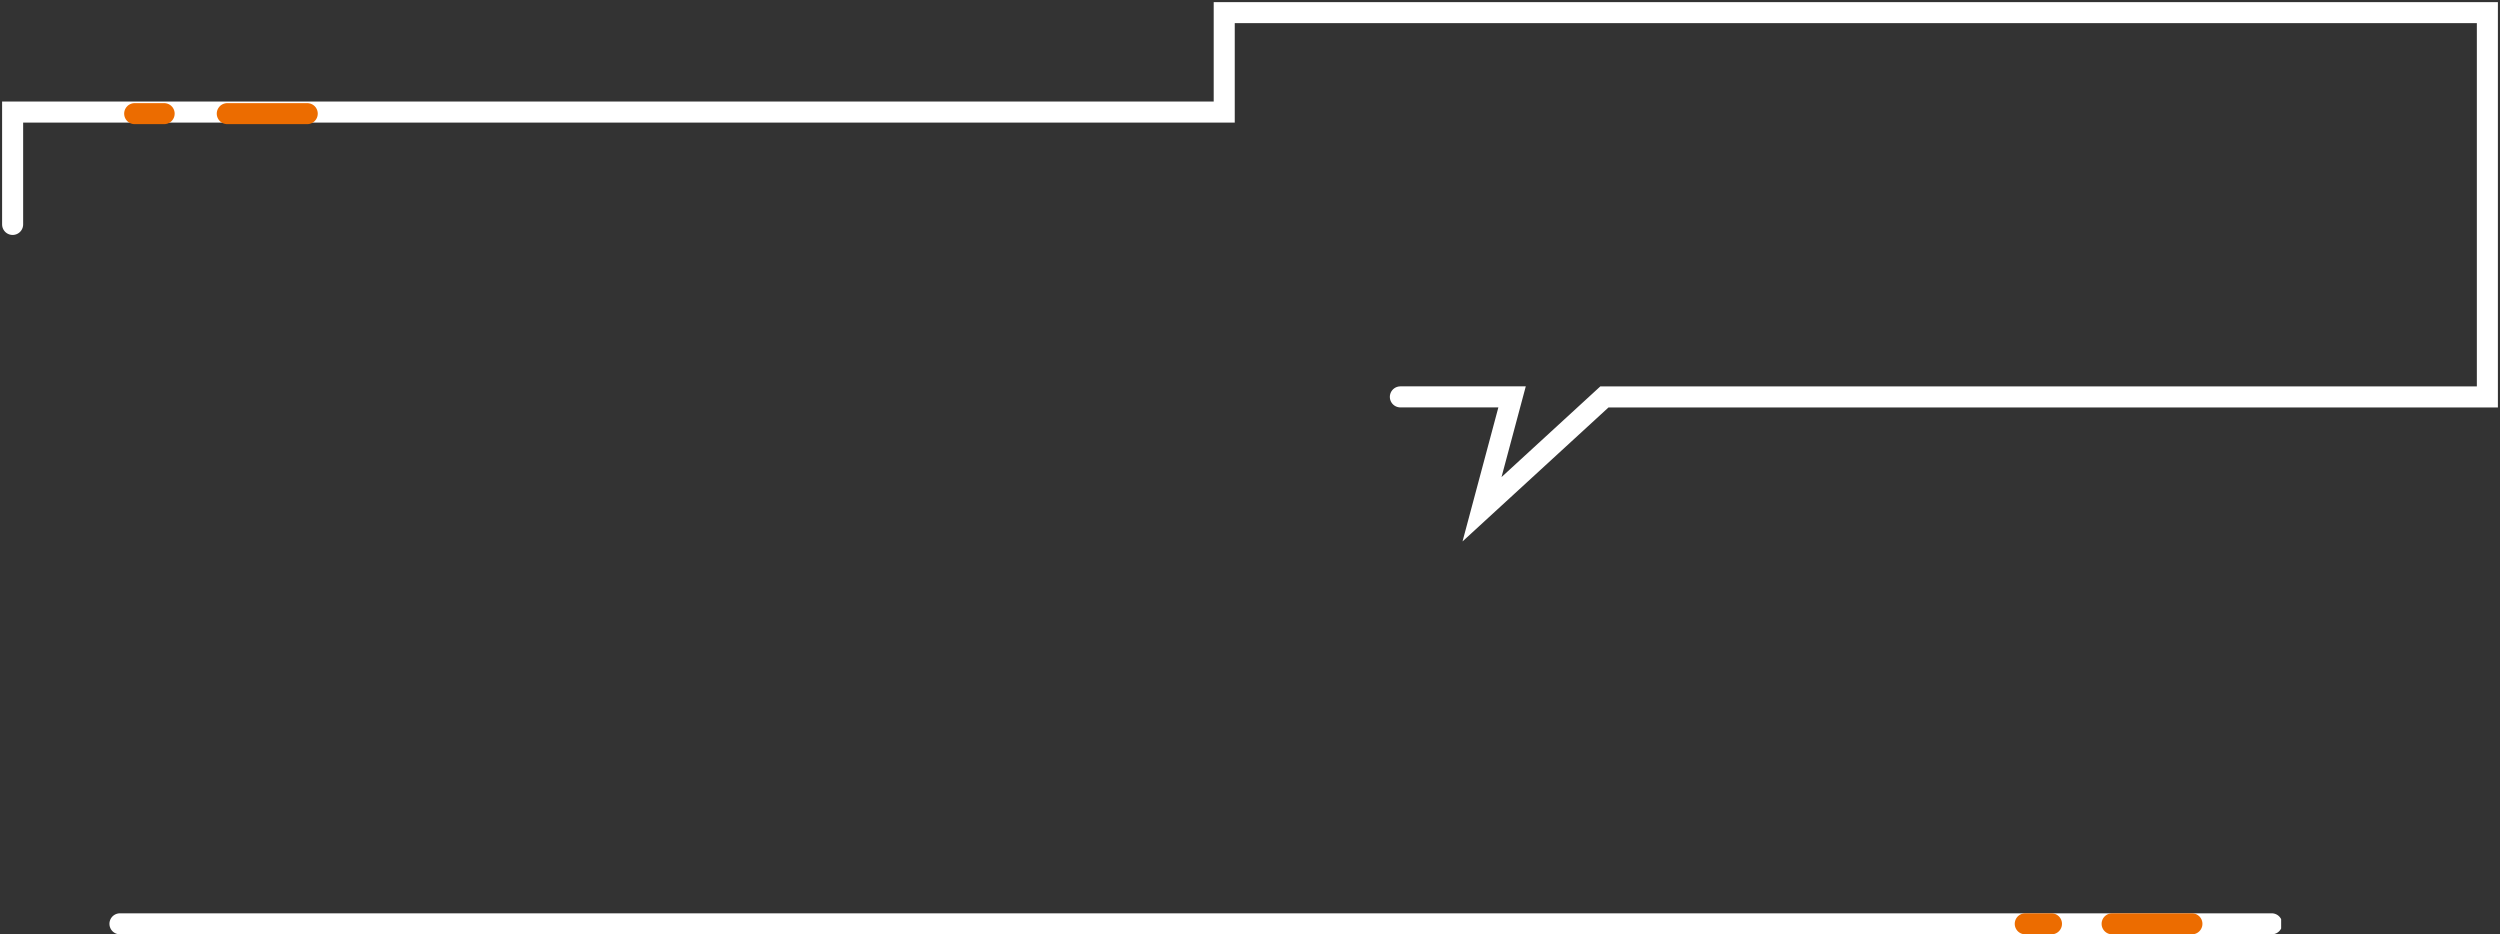 <svg width="594" height="222" viewBox="0 0 594 222" fill="none" xmlns="http://www.w3.org/2000/svg">
<rect x="0" y="0" width="594" height="222" fill="#333333" stroke="none"/>
<g clip-path="url(#clip0_238_1353)">
<path d="M28.5 219.5H539.76" stroke="white" stroke-width="5" stroke-miterlimit="10" stroke-linecap="round"/>
<path d="M487.43 219.5H481.2" stroke="#EC6C00" stroke-width="5" stroke-miterlimit="10" stroke-linecap="round"/>
<path d="M520.8 219.5H501.84" stroke="#EC6C00" stroke-width="5" stroke-miterlimit="10" stroke-linecap="round"/>
</g>
<g clip-path="url(#clip1_238_1353)">
<path d="M3 53.325V26.623H290.876V3H591V94.309H381.207L352.127 121L359.269 94.299H332.726" stroke="white" stroke-width="5" stroke-miterlimit="10" stroke-linecap="round"/>
<path d="M39 27H32" stroke="#EC6C00" stroke-width="5" stroke-miterlimit="10" stroke-linecap="round"/>
<path d="M73 27H54" stroke="#EC6C00" stroke-width="5" stroke-miterlimit="10" stroke-linecap="round"/>
</g>
<defs>
<clipPath id="clip0_238_1353">
<rect width="521" height="5" fill="white" transform="translate(21 217)"/>
</clipPath>
<clipPath id="clip1_238_1353">
<rect width="594" height="129" fill="white"/>
</clipPath>
</defs>
</svg>
